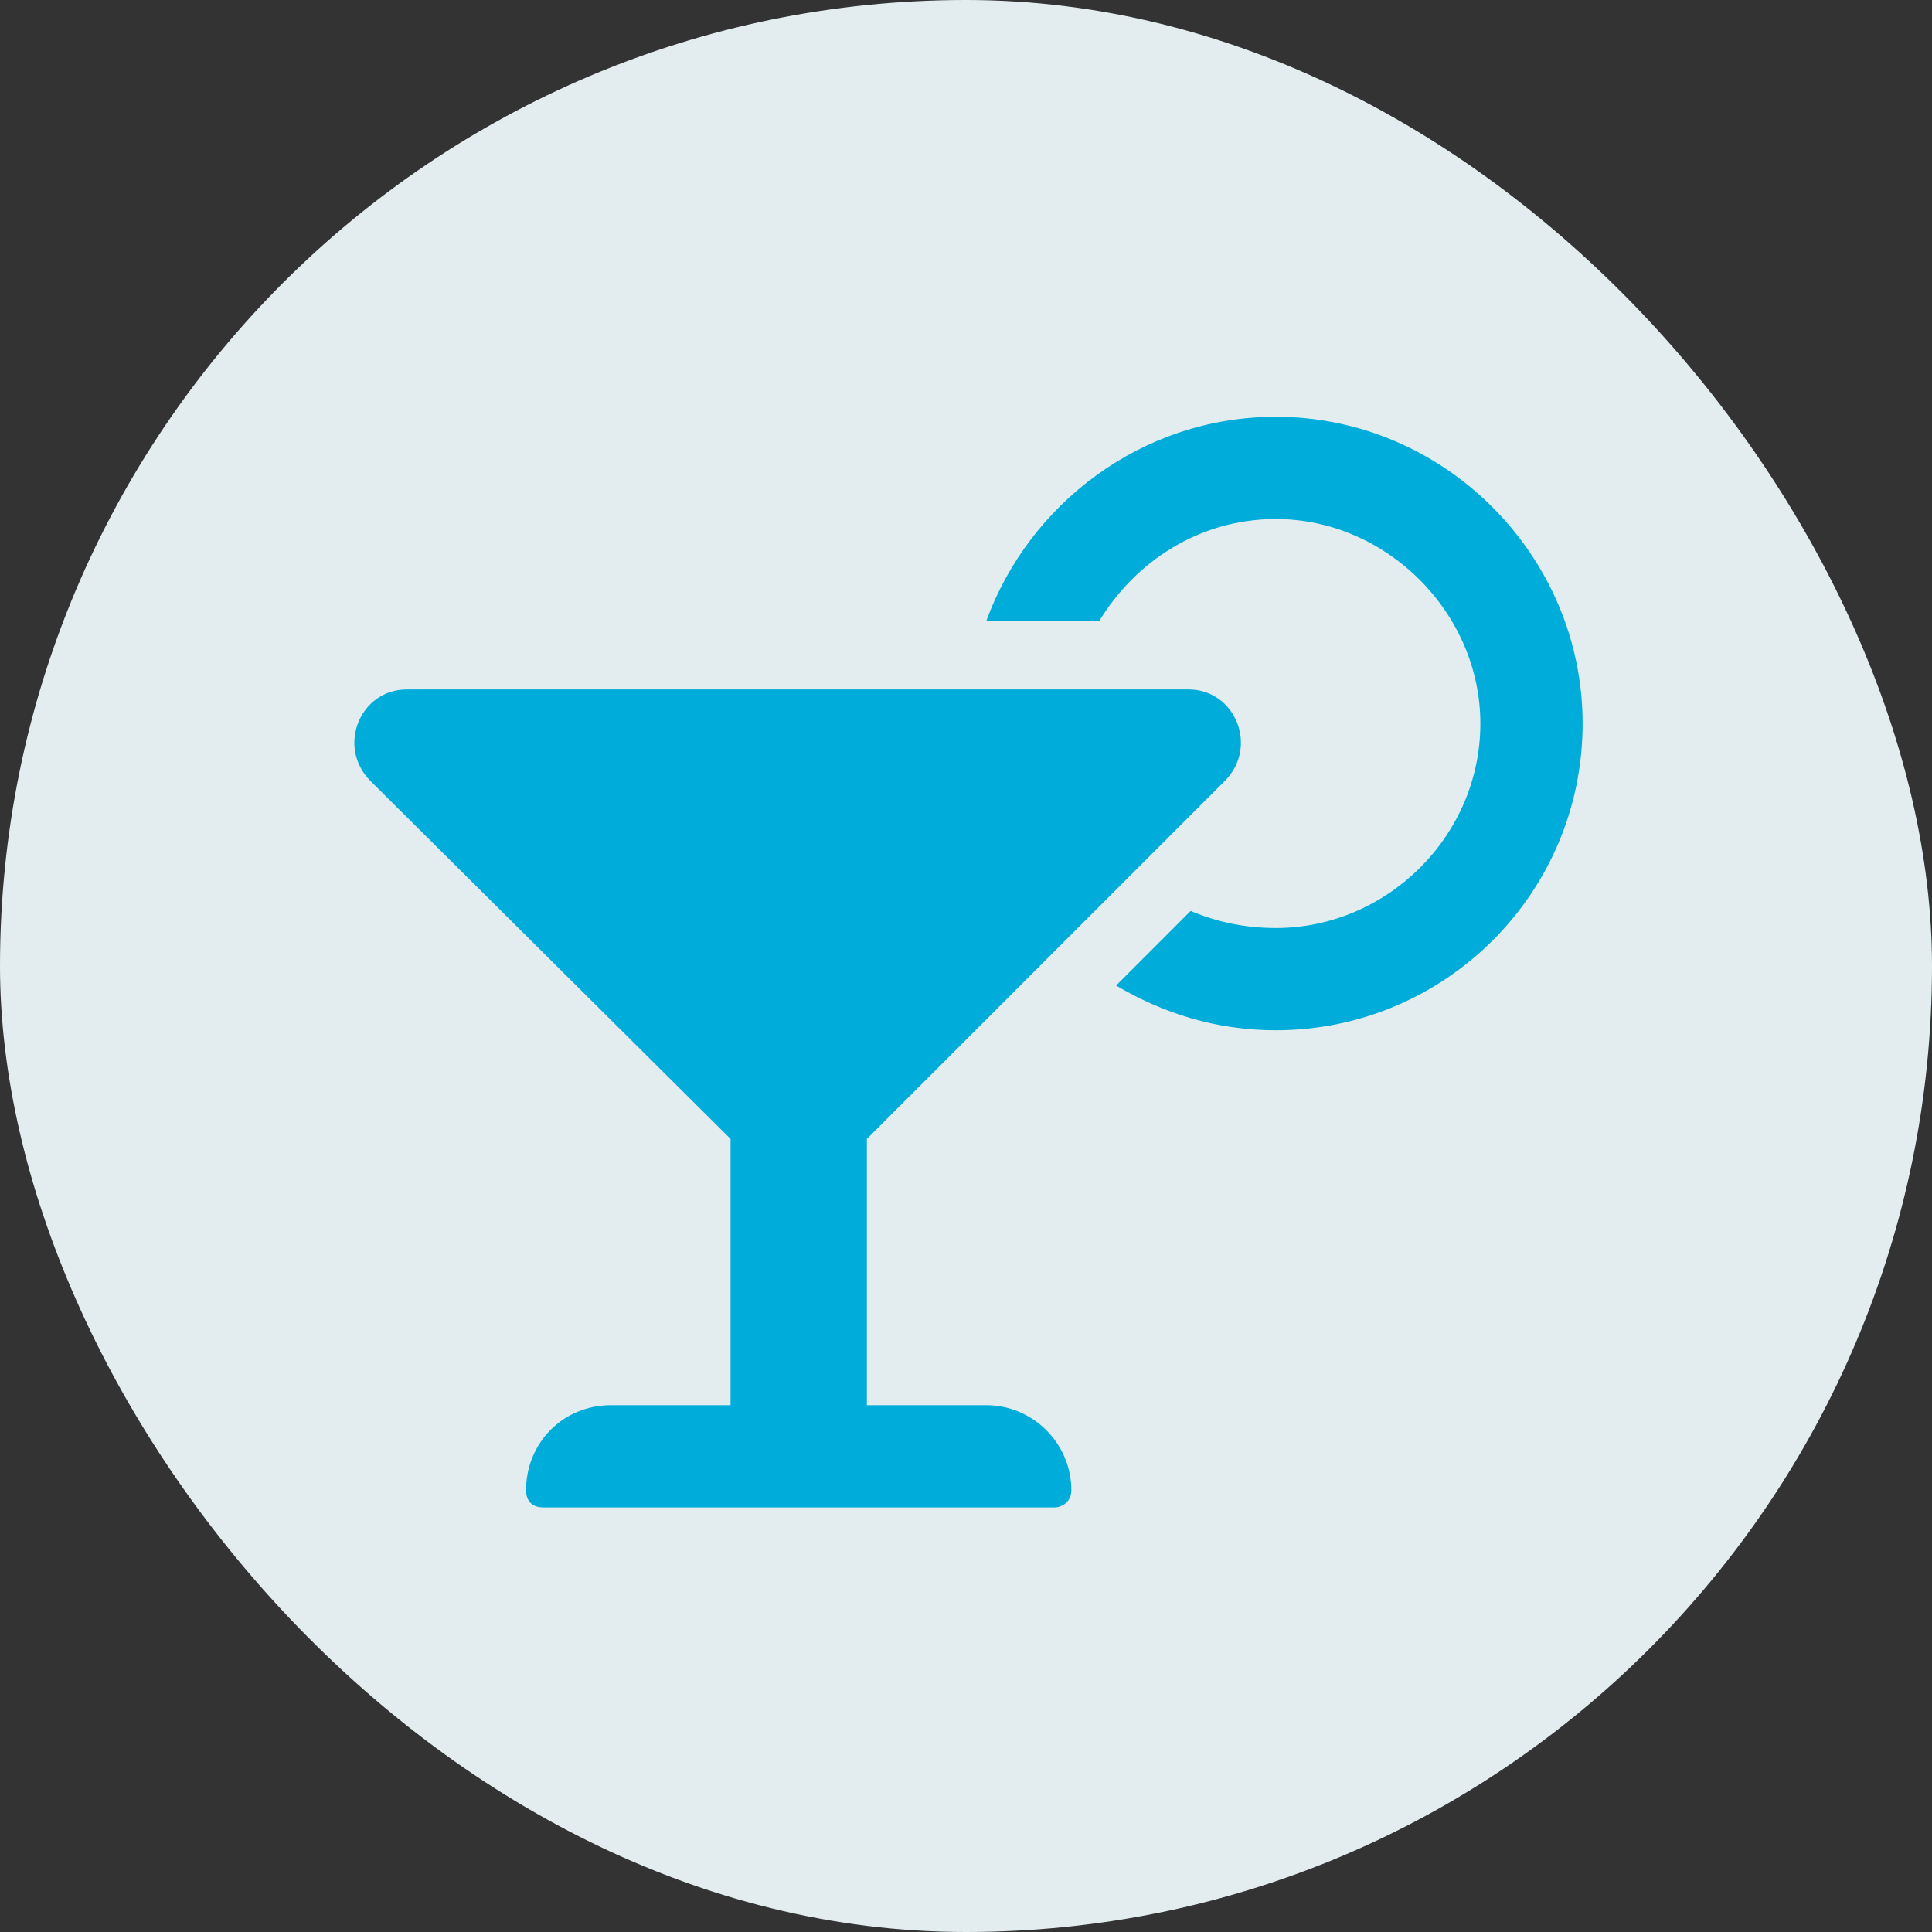 <svg width="62" height="62" viewBox="0 0 62 62" fill="none" xmlns="http://www.w3.org/2000/svg">
<rect x="0" y="0" width="62" height="62" fill="#333333" stroke="none"/>
<rect width="62" height="62" rx="31" fill="#E3EDEF"/>
<path d="M31.647 45.094H27.819V36.549L39.303 25.064C40.397 23.971 39.645 22.125 38.141 22.125H13.053C11.549 22.125 10.797 23.971 11.891 25.064L23.444 36.549V45.094H19.616C18.043 45.094 16.881 46.324 16.881 47.828C16.881 48.17 17.086 48.375 17.428 48.375H33.834C34.108 48.375 34.381 48.17 34.381 47.828C34.381 46.324 33.151 45.094 31.647 45.094ZM40.944 13.375C36.637 13.375 33.014 16.178 31.647 19.938H35.27C36.432 18.023 38.483 16.656 40.944 16.656C44.498 16.656 47.506 19.664 47.506 23.219C47.506 26.842 44.498 29.781 40.944 29.781C39.918 29.781 39.03 29.576 38.209 29.234L35.817 31.627C37.321 32.516 39.03 33.062 40.944 33.062C46.344 33.062 50.788 28.688 50.788 23.219C50.788 17.818 46.344 13.375 40.944 13.375Z" fill="#00ACD9"/>
</svg>
